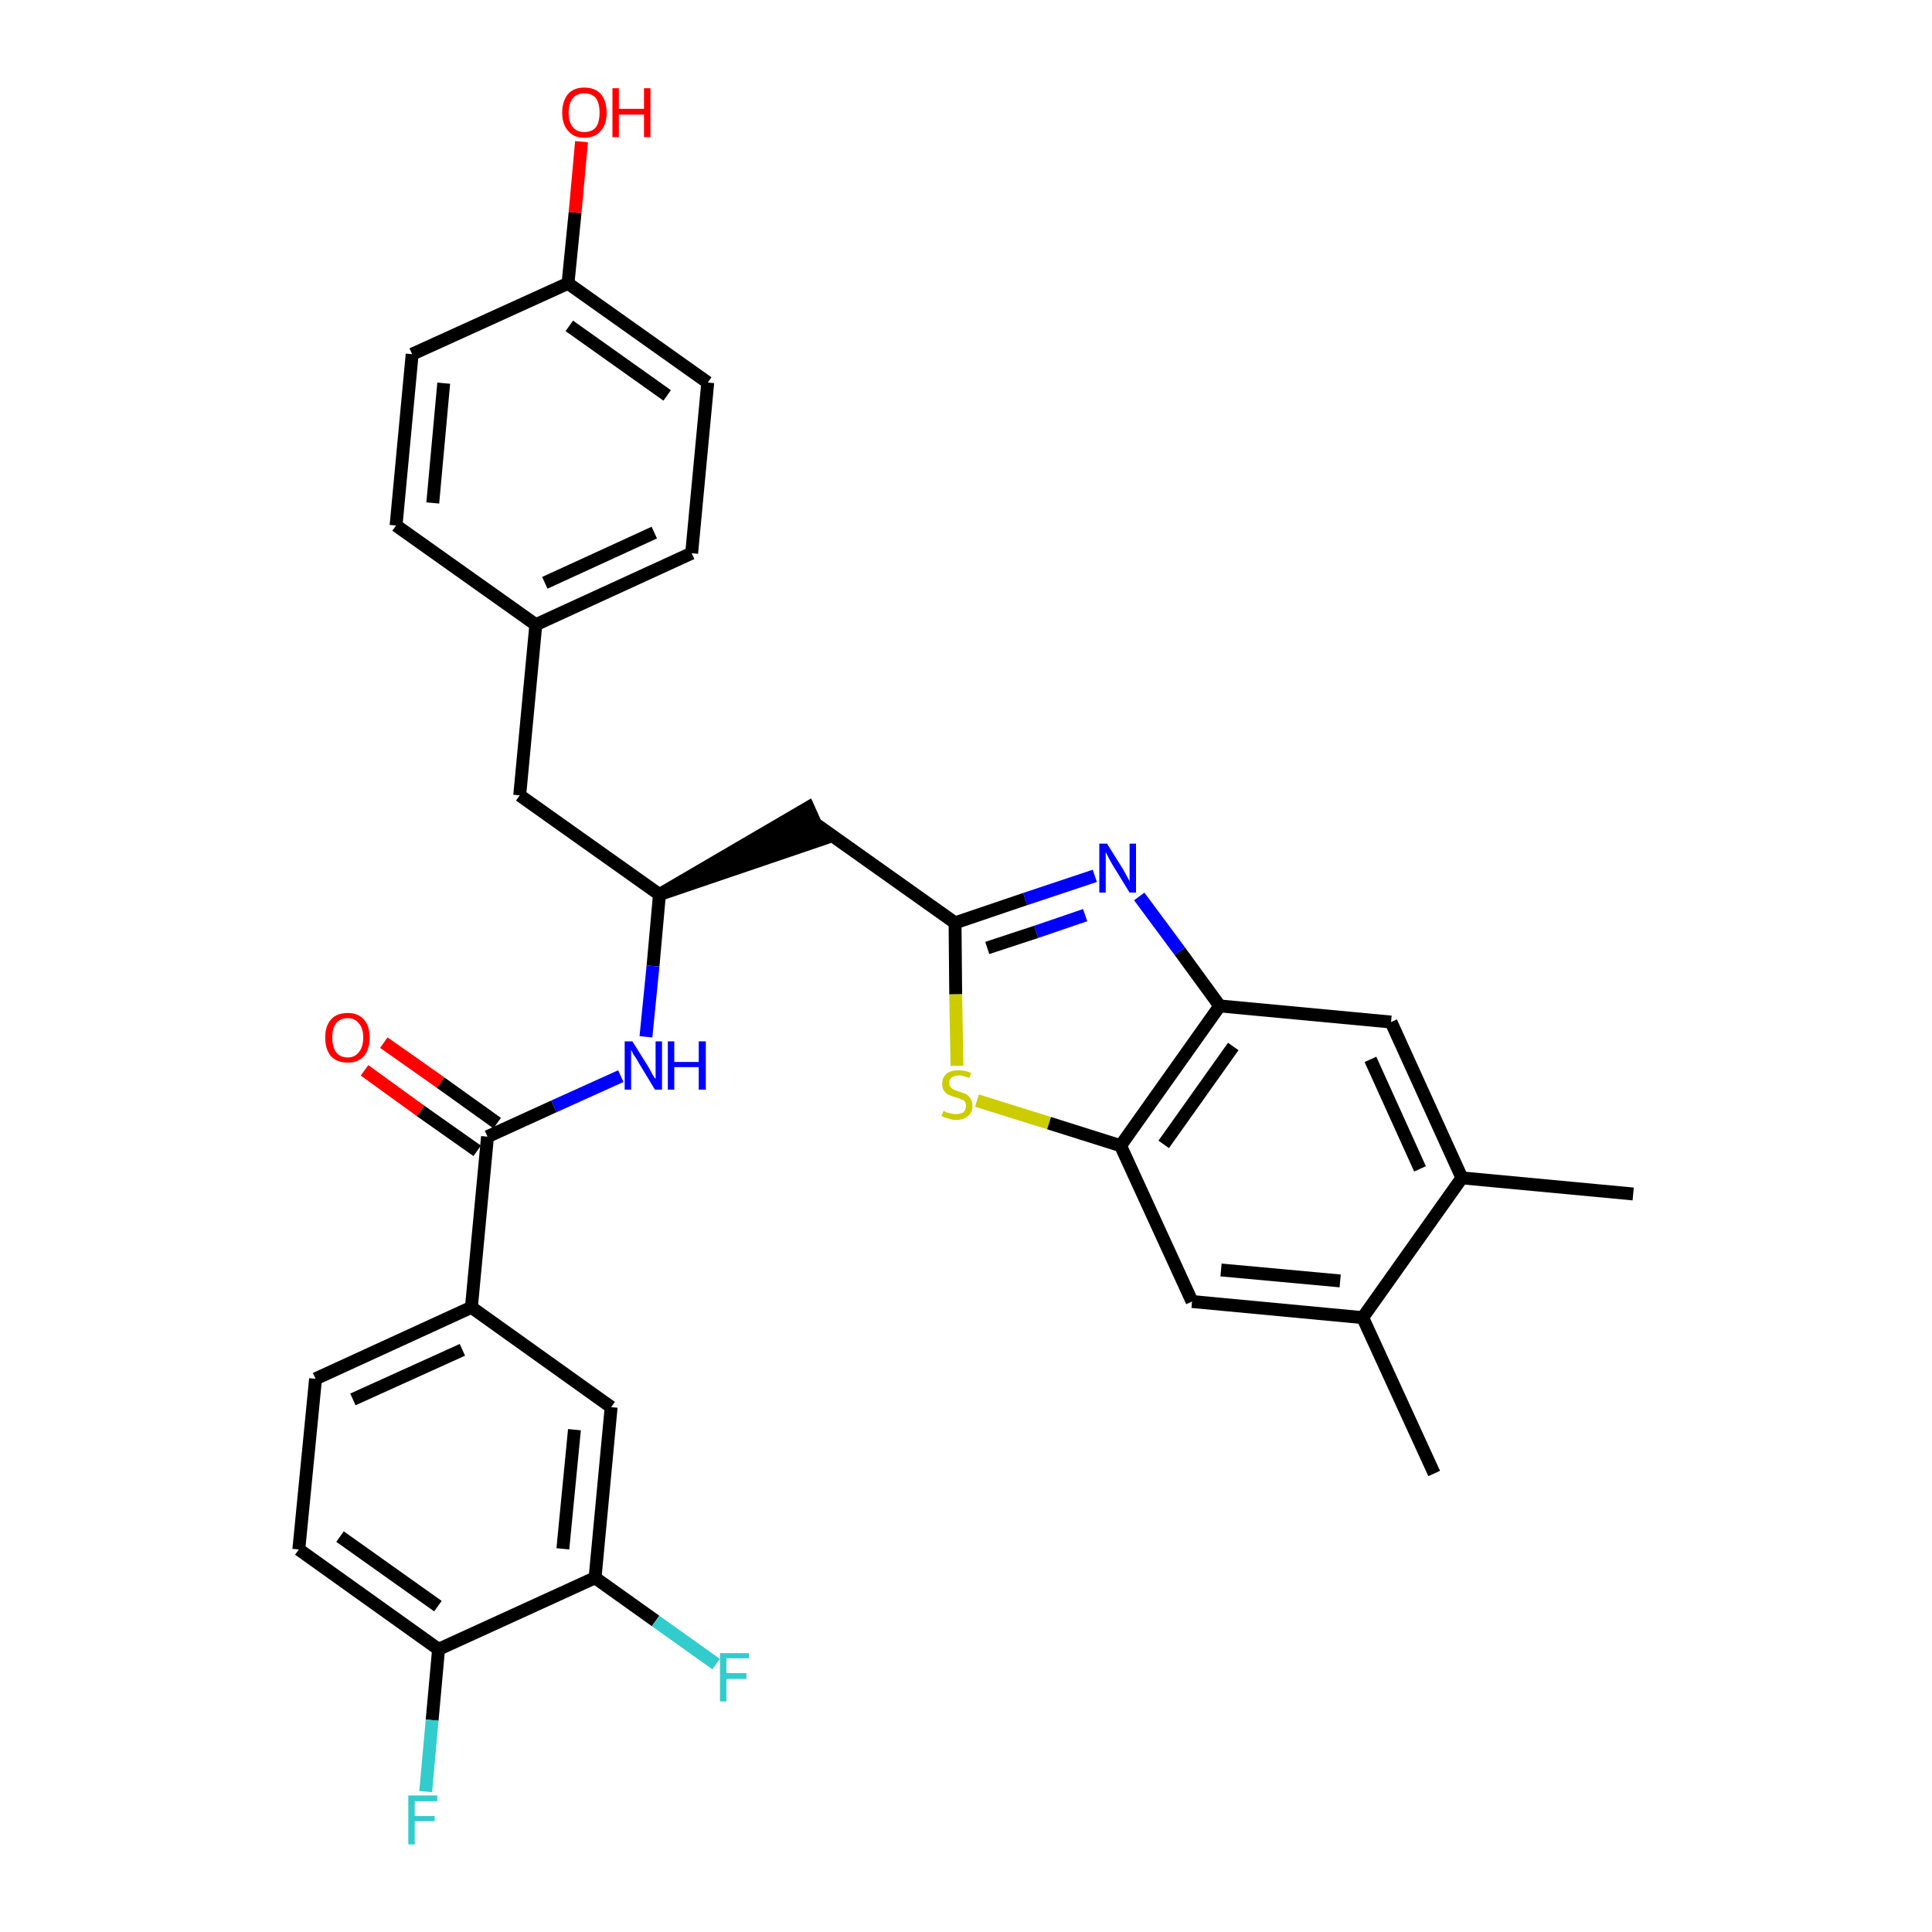 <?xml version='1.0' encoding='iso-8859-1'?>
<svg version='1.1' baseProfile='full'
              xmlns='http://www.w3.org/2000/svg'
                      xmlns:rdkit='http://www.rdkit.org/xml'
                      xmlns:xlink='http://www.w3.org/1999/xlink'
                  xml:space='preserve'
width='300px' height='300px' viewBox='0 0 300 300'>
<!-- END OF HEADER -->
<path class='bond-0 atom-0 atom-1' d='M 253.6,185.4 L 227.0,182.9' style='fill:none;fill-rule:evenodd;stroke:#000000;stroke-width:2.0px;stroke-linecap:butt;stroke-linejoin:miter;stroke-opacity:1' />
<path class='bond-1 atom-1 atom-2' d='M 227.0,182.9 L 216.0,158.7' style='fill:none;fill-rule:evenodd;stroke:#000000;stroke-width:2.0px;stroke-linecap:butt;stroke-linejoin:miter;stroke-opacity:1' />
<path class='bond-1 atom-1 atom-2' d='M 220.5,181.5 L 212.8,164.5' style='fill:none;fill-rule:evenodd;stroke:#000000;stroke-width:2.0px;stroke-linecap:butt;stroke-linejoin:miter;stroke-opacity:1' />
<path class='bond-31 atom-30 atom-1' d='M 211.6,204.6 L 227.0,182.9' style='fill:none;fill-rule:evenodd;stroke:#000000;stroke-width:2.0px;stroke-linecap:butt;stroke-linejoin:miter;stroke-opacity:1' />
<path class='bond-2 atom-2 atom-3' d='M 216.0,158.7 L 189.4,156.2' style='fill:none;fill-rule:evenodd;stroke:#000000;stroke-width:2.0px;stroke-linecap:butt;stroke-linejoin:miter;stroke-opacity:1' />
<path class='bond-3 atom-3 atom-4' d='M 189.4,156.2 L 183.2,147.7' style='fill:none;fill-rule:evenodd;stroke:#000000;stroke-width:2.0px;stroke-linecap:butt;stroke-linejoin:miter;stroke-opacity:1' />
<path class='bond-3 atom-3 atom-4' d='M 183.2,147.7 L 176.9,139.2' style='fill:none;fill-rule:evenodd;stroke:#0000FF;stroke-width:2.0px;stroke-linecap:butt;stroke-linejoin:miter;stroke-opacity:1' />
<path class='bond-32 atom-28 atom-3' d='M 174.0,177.9 L 189.4,156.2' style='fill:none;fill-rule:evenodd;stroke:#000000;stroke-width:2.0px;stroke-linecap:butt;stroke-linejoin:miter;stroke-opacity:1' />
<path class='bond-32 atom-28 atom-3' d='M 180.7,177.7 L 191.5,162.5' style='fill:none;fill-rule:evenodd;stroke:#000000;stroke-width:2.0px;stroke-linecap:butt;stroke-linejoin:miter;stroke-opacity:1' />
<path class='bond-4 atom-4 atom-5' d='M 170.0,136.0 L 159.2,139.6' style='fill:none;fill-rule:evenodd;stroke:#0000FF;stroke-width:2.0px;stroke-linecap:butt;stroke-linejoin:miter;stroke-opacity:1' />
<path class='bond-4 atom-4 atom-5' d='M 159.2,139.6 L 148.3,143.3' style='fill:none;fill-rule:evenodd;stroke:#000000;stroke-width:2.0px;stroke-linecap:butt;stroke-linejoin:miter;stroke-opacity:1' />
<path class='bond-4 atom-4 atom-5' d='M 168.5,142.1 L 160.9,144.7' style='fill:none;fill-rule:evenodd;stroke:#0000FF;stroke-width:2.0px;stroke-linecap:butt;stroke-linejoin:miter;stroke-opacity:1' />
<path class='bond-4 atom-4 atom-5' d='M 160.9,144.7 L 153.3,147.2' style='fill:none;fill-rule:evenodd;stroke:#000000;stroke-width:2.0px;stroke-linecap:butt;stroke-linejoin:miter;stroke-opacity:1' />
<path class='bond-5 atom-5 atom-6' d='M 148.3,143.3 L 126.6,127.9' style='fill:none;fill-rule:evenodd;stroke:#000000;stroke-width:2.0px;stroke-linecap:butt;stroke-linejoin:miter;stroke-opacity:1' />
<path class='bond-26 atom-5 atom-27' d='M 148.3,143.3 L 148.4,154.4' style='fill:none;fill-rule:evenodd;stroke:#000000;stroke-width:2.0px;stroke-linecap:butt;stroke-linejoin:miter;stroke-opacity:1' />
<path class='bond-26 atom-5 atom-27' d='M 148.4,154.4 L 148.6,165.5' style='fill:none;fill-rule:evenodd;stroke:#CCCC00;stroke-width:2.0px;stroke-linecap:butt;stroke-linejoin:miter;stroke-opacity:1' />
<path class='bond-6 atom-7 atom-6' d='M 102.4,138.9 L 127.7,130.3 L 125.5,125.4 Z' style='fill:#000000;fill-rule:evenodd;fill-opacity:1;stroke:#000000;stroke-width:2.0px;stroke-linecap:butt;stroke-linejoin:miter;stroke-opacity:1;' />
<path class='bond-7 atom-7 atom-8' d='M 102.4,138.9 L 80.7,123.5' style='fill:none;fill-rule:evenodd;stroke:#000000;stroke-width:2.0px;stroke-linecap:butt;stroke-linejoin:miter;stroke-opacity:1' />
<path class='bond-15 atom-7 atom-16' d='M 102.4,138.9 L 101.4,150.0' style='fill:none;fill-rule:evenodd;stroke:#000000;stroke-width:2.0px;stroke-linecap:butt;stroke-linejoin:miter;stroke-opacity:1' />
<path class='bond-15 atom-7 atom-16' d='M 101.4,150.0 L 100.3,161.0' style='fill:none;fill-rule:evenodd;stroke:#0000FF;stroke-width:2.0px;stroke-linecap:butt;stroke-linejoin:miter;stroke-opacity:1' />
<path class='bond-8 atom-8 atom-9' d='M 80.7,123.5 L 83.2,97.0' style='fill:none;fill-rule:evenodd;stroke:#000000;stroke-width:2.0px;stroke-linecap:butt;stroke-linejoin:miter;stroke-opacity:1' />
<path class='bond-9 atom-9 atom-10' d='M 83.2,97.0 L 107.4,85.9' style='fill:none;fill-rule:evenodd;stroke:#000000;stroke-width:2.0px;stroke-linecap:butt;stroke-linejoin:miter;stroke-opacity:1' />
<path class='bond-9 atom-9 atom-10' d='M 84.6,90.5 L 101.6,82.7' style='fill:none;fill-rule:evenodd;stroke:#000000;stroke-width:2.0px;stroke-linecap:butt;stroke-linejoin:miter;stroke-opacity:1' />
<path class='bond-33 atom-15 atom-9' d='M 61.5,81.6 L 83.2,97.0' style='fill:none;fill-rule:evenodd;stroke:#000000;stroke-width:2.0px;stroke-linecap:butt;stroke-linejoin:miter;stroke-opacity:1' />
<path class='bond-10 atom-10 atom-11' d='M 107.4,85.9 L 109.9,59.4' style='fill:none;fill-rule:evenodd;stroke:#000000;stroke-width:2.0px;stroke-linecap:butt;stroke-linejoin:miter;stroke-opacity:1' />
<path class='bond-11 atom-11 atom-12' d='M 109.9,59.4 L 88.2,44.0' style='fill:none;fill-rule:evenodd;stroke:#000000;stroke-width:2.0px;stroke-linecap:butt;stroke-linejoin:miter;stroke-opacity:1' />
<path class='bond-11 atom-11 atom-12' d='M 103.6,61.4 L 88.4,50.6' style='fill:none;fill-rule:evenodd;stroke:#000000;stroke-width:2.0px;stroke-linecap:butt;stroke-linejoin:miter;stroke-opacity:1' />
<path class='bond-12 atom-12 atom-13' d='M 88.2,44.0 L 89.3,33.0' style='fill:none;fill-rule:evenodd;stroke:#000000;stroke-width:2.0px;stroke-linecap:butt;stroke-linejoin:miter;stroke-opacity:1' />
<path class='bond-12 atom-12 atom-13' d='M 89.3,33.0 L 90.3,22.0' style='fill:none;fill-rule:evenodd;stroke:#FF0000;stroke-width:2.0px;stroke-linecap:butt;stroke-linejoin:miter;stroke-opacity:1' />
<path class='bond-13 atom-12 atom-14' d='M 88.2,44.0 L 64.0,55.0' style='fill:none;fill-rule:evenodd;stroke:#000000;stroke-width:2.0px;stroke-linecap:butt;stroke-linejoin:miter;stroke-opacity:1' />
<path class='bond-14 atom-14 atom-15' d='M 64.0,55.0 L 61.5,81.6' style='fill:none;fill-rule:evenodd;stroke:#000000;stroke-width:2.0px;stroke-linecap:butt;stroke-linejoin:miter;stroke-opacity:1' />
<path class='bond-14 atom-14 atom-15' d='M 68.9,59.5 L 67.2,78.1' style='fill:none;fill-rule:evenodd;stroke:#000000;stroke-width:2.0px;stroke-linecap:butt;stroke-linejoin:miter;stroke-opacity:1' />
<path class='bond-16 atom-16 atom-17' d='M 96.4,167.1 L 86.0,171.8' style='fill:none;fill-rule:evenodd;stroke:#0000FF;stroke-width:2.0px;stroke-linecap:butt;stroke-linejoin:miter;stroke-opacity:1' />
<path class='bond-16 atom-16 atom-17' d='M 86.0,171.8 L 75.7,176.5' style='fill:none;fill-rule:evenodd;stroke:#000000;stroke-width:2.0px;stroke-linecap:butt;stroke-linejoin:miter;stroke-opacity:1' />
<path class='bond-17 atom-17 atom-18' d='M 77.2,174.4 L 68.4,168.1' style='fill:none;fill-rule:evenodd;stroke:#000000;stroke-width:2.0px;stroke-linecap:butt;stroke-linejoin:miter;stroke-opacity:1' />
<path class='bond-17 atom-17 atom-18' d='M 68.4,168.1 L 59.6,161.9' style='fill:none;fill-rule:evenodd;stroke:#FF0000;stroke-width:2.0px;stroke-linecap:butt;stroke-linejoin:miter;stroke-opacity:1' />
<path class='bond-17 atom-17 atom-18' d='M 74.1,178.7 L 65.3,172.5' style='fill:none;fill-rule:evenodd;stroke:#000000;stroke-width:2.0px;stroke-linecap:butt;stroke-linejoin:miter;stroke-opacity:1' />
<path class='bond-17 atom-17 atom-18' d='M 65.3,172.5 L 56.6,166.2' style='fill:none;fill-rule:evenodd;stroke:#FF0000;stroke-width:2.0px;stroke-linecap:butt;stroke-linejoin:miter;stroke-opacity:1' />
<path class='bond-18 atom-17 atom-19' d='M 75.7,176.5 L 73.2,203.0' style='fill:none;fill-rule:evenodd;stroke:#000000;stroke-width:2.0px;stroke-linecap:butt;stroke-linejoin:miter;stroke-opacity:1' />
<path class='bond-19 atom-19 atom-20' d='M 73.2,203.0 L 49.0,214.1' style='fill:none;fill-rule:evenodd;stroke:#000000;stroke-width:2.0px;stroke-linecap:butt;stroke-linejoin:miter;stroke-opacity:1' />
<path class='bond-19 atom-19 atom-20' d='M 71.8,209.6 L 54.8,217.3' style='fill:none;fill-rule:evenodd;stroke:#000000;stroke-width:2.0px;stroke-linecap:butt;stroke-linejoin:miter;stroke-opacity:1' />
<path class='bond-34 atom-26 atom-19' d='M 94.9,218.5 L 73.2,203.0' style='fill:none;fill-rule:evenodd;stroke:#000000;stroke-width:2.0px;stroke-linecap:butt;stroke-linejoin:miter;stroke-opacity:1' />
<path class='bond-20 atom-20 atom-21' d='M 49.0,214.1 L 46.4,240.6' style='fill:none;fill-rule:evenodd;stroke:#000000;stroke-width:2.0px;stroke-linecap:butt;stroke-linejoin:miter;stroke-opacity:1' />
<path class='bond-21 atom-21 atom-22' d='M 46.4,240.6 L 68.1,256.1' style='fill:none;fill-rule:evenodd;stroke:#000000;stroke-width:2.0px;stroke-linecap:butt;stroke-linejoin:miter;stroke-opacity:1' />
<path class='bond-21 atom-21 atom-22' d='M 52.8,238.6 L 68.0,249.4' style='fill:none;fill-rule:evenodd;stroke:#000000;stroke-width:2.0px;stroke-linecap:butt;stroke-linejoin:miter;stroke-opacity:1' />
<path class='bond-22 atom-22 atom-23' d='M 68.1,256.1 L 67.1,267.1' style='fill:none;fill-rule:evenodd;stroke:#000000;stroke-width:2.0px;stroke-linecap:butt;stroke-linejoin:miter;stroke-opacity:1' />
<path class='bond-22 atom-22 atom-23' d='M 67.1,267.1 L 66.1,278.2' style='fill:none;fill-rule:evenodd;stroke:#33CCCC;stroke-width:2.0px;stroke-linecap:butt;stroke-linejoin:miter;stroke-opacity:1' />
<path class='bond-23 atom-22 atom-24' d='M 68.1,256.1 L 92.4,245.0' style='fill:none;fill-rule:evenodd;stroke:#000000;stroke-width:2.0px;stroke-linecap:butt;stroke-linejoin:miter;stroke-opacity:1' />
<path class='bond-24 atom-24 atom-25' d='M 92.4,245.0 L 101.8,251.7' style='fill:none;fill-rule:evenodd;stroke:#000000;stroke-width:2.0px;stroke-linecap:butt;stroke-linejoin:miter;stroke-opacity:1' />
<path class='bond-24 atom-24 atom-25' d='M 101.8,251.7 L 111.2,258.4' style='fill:none;fill-rule:evenodd;stroke:#33CCCC;stroke-width:2.0px;stroke-linecap:butt;stroke-linejoin:miter;stroke-opacity:1' />
<path class='bond-25 atom-24 atom-26' d='M 92.4,245.0 L 94.9,218.5' style='fill:none;fill-rule:evenodd;stroke:#000000;stroke-width:2.0px;stroke-linecap:butt;stroke-linejoin:miter;stroke-opacity:1' />
<path class='bond-25 atom-24 atom-26' d='M 87.4,240.5 L 89.2,222.0' style='fill:none;fill-rule:evenodd;stroke:#000000;stroke-width:2.0px;stroke-linecap:butt;stroke-linejoin:miter;stroke-opacity:1' />
<path class='bond-27 atom-27 atom-28' d='M 151.7,170.9 L 162.9,174.4' style='fill:none;fill-rule:evenodd;stroke:#CCCC00;stroke-width:2.0px;stroke-linecap:butt;stroke-linejoin:miter;stroke-opacity:1' />
<path class='bond-27 atom-27 atom-28' d='M 162.9,174.4 L 174.0,177.9' style='fill:none;fill-rule:evenodd;stroke:#000000;stroke-width:2.0px;stroke-linecap:butt;stroke-linejoin:miter;stroke-opacity:1' />
<path class='bond-28 atom-28 atom-29' d='M 174.0,177.9 L 185.1,202.1' style='fill:none;fill-rule:evenodd;stroke:#000000;stroke-width:2.0px;stroke-linecap:butt;stroke-linejoin:miter;stroke-opacity:1' />
<path class='bond-29 atom-29 atom-30' d='M 185.1,202.1 L 211.6,204.6' style='fill:none;fill-rule:evenodd;stroke:#000000;stroke-width:2.0px;stroke-linecap:butt;stroke-linejoin:miter;stroke-opacity:1' />
<path class='bond-29 atom-29 atom-30' d='M 189.6,197.2 L 208.1,198.9' style='fill:none;fill-rule:evenodd;stroke:#000000;stroke-width:2.0px;stroke-linecap:butt;stroke-linejoin:miter;stroke-opacity:1' />
<path class='bond-30 atom-30 atom-31' d='M 211.6,204.6 L 222.7,228.8' style='fill:none;fill-rule:evenodd;stroke:#000000;stroke-width:2.0px;stroke-linecap:butt;stroke-linejoin:miter;stroke-opacity:1' />
<path  class='atom-4' d='M 171.9 131.0
L 174.4 135.0
Q 174.6 135.4, 175.0 136.1
Q 175.4 136.8, 175.4 136.9
L 175.4 131.0
L 176.4 131.0
L 176.4 138.6
L 175.4 138.6
L 172.7 134.2
Q 172.4 133.7, 172.1 133.1
Q 171.8 132.5, 171.7 132.3
L 171.7 138.6
L 170.7 138.6
L 170.7 131.0
L 171.9 131.0
' fill='#0000FF'/>
<path  class='atom-13' d='M 87.3 17.5
Q 87.3 15.7, 88.2 14.6
Q 89.1 13.6, 90.7 13.6
Q 92.4 13.6, 93.3 14.6
Q 94.2 15.7, 94.2 17.5
Q 94.2 19.3, 93.3 20.3
Q 92.4 21.4, 90.7 21.4
Q 89.1 21.4, 88.2 20.3
Q 87.3 19.3, 87.3 17.5
M 90.7 20.5
Q 91.9 20.5, 92.5 19.8
Q 93.1 19.0, 93.1 17.5
Q 93.1 16.0, 92.5 15.2
Q 91.9 14.5, 90.7 14.5
Q 89.6 14.5, 89.0 15.2
Q 88.3 16.0, 88.3 17.5
Q 88.3 19.0, 89.0 19.8
Q 89.6 20.5, 90.7 20.5
' fill='#FF0000'/>
<path  class='atom-13' d='M 95.1 13.7
L 96.1 13.7
L 96.1 16.9
L 100.0 16.9
L 100.0 13.7
L 101.0 13.7
L 101.0 21.3
L 100.0 21.3
L 100.0 17.8
L 96.1 17.8
L 96.1 21.3
L 95.1 21.3
L 95.1 13.7
' fill='#FF0000'/>
<path  class='atom-16' d='M 98.2 161.7
L 100.7 165.7
Q 100.9 166.1, 101.3 166.8
Q 101.7 167.5, 101.8 167.5
L 101.8 161.7
L 102.8 161.7
L 102.8 169.2
L 101.7 169.2
L 99.1 164.9
Q 98.8 164.3, 98.4 163.8
Q 98.1 163.2, 98.0 163.0
L 98.0 169.2
L 97.0 169.2
L 97.0 161.7
L 98.2 161.7
' fill='#0000FF'/>
<path  class='atom-16' d='M 103.7 161.7
L 104.7 161.7
L 104.7 164.9
L 108.5 164.9
L 108.5 161.7
L 109.6 161.7
L 109.6 169.2
L 108.5 169.2
L 108.5 165.7
L 104.7 165.7
L 104.7 169.2
L 103.7 169.2
L 103.7 161.7
' fill='#0000FF'/>
<path  class='atom-18' d='M 50.5 161.1
Q 50.5 159.3, 51.4 158.3
Q 52.3 157.3, 54.0 157.3
Q 55.6 157.3, 56.5 158.3
Q 57.4 159.3, 57.4 161.1
Q 57.4 163.0, 56.5 164.0
Q 55.6 165.0, 54.0 165.0
Q 52.3 165.0, 51.4 164.0
Q 50.5 163.0, 50.5 161.1
M 54.0 164.2
Q 55.1 164.2, 55.7 163.4
Q 56.4 162.6, 56.4 161.1
Q 56.4 159.6, 55.7 158.9
Q 55.1 158.1, 54.0 158.1
Q 52.8 158.1, 52.2 158.9
Q 51.6 159.6, 51.6 161.1
Q 51.6 162.6, 52.2 163.4
Q 52.8 164.2, 54.0 164.2
' fill='#FF0000'/>
<path  class='atom-23' d='M 63.4 278.8
L 67.9 278.8
L 67.9 279.7
L 64.4 279.7
L 64.4 282.0
L 67.5 282.0
L 67.5 282.8
L 64.4 282.8
L 64.4 286.4
L 63.4 286.4
L 63.4 278.8
' fill='#33CCCC'/>
<path  class='atom-25' d='M 111.8 256.7
L 116.3 256.7
L 116.3 257.5
L 112.8 257.5
L 112.8 259.8
L 115.9 259.8
L 115.9 260.7
L 112.8 260.7
L 112.8 264.2
L 111.8 264.2
L 111.8 256.7
' fill='#33CCCC'/>
<path  class='atom-27' d='M 146.5 172.5
Q 146.6 172.5, 146.9 172.7
Q 147.3 172.8, 147.6 172.9
Q 148.0 173.0, 148.4 173.0
Q 149.1 173.0, 149.6 172.7
Q 150.0 172.3, 150.0 171.7
Q 150.0 171.3, 149.8 171.0
Q 149.6 170.8, 149.2 170.7
Q 148.9 170.5, 148.4 170.4
Q 147.7 170.2, 147.3 170.0
Q 146.9 169.8, 146.6 169.4
Q 146.3 169.0, 146.3 168.3
Q 146.3 167.3, 147.0 166.7
Q 147.6 166.2, 148.9 166.2
Q 149.8 166.2, 150.8 166.6
L 150.5 167.4
Q 149.6 167.0, 148.9 167.0
Q 148.2 167.0, 147.8 167.3
Q 147.4 167.6, 147.4 168.1
Q 147.4 168.6, 147.6 168.8
Q 147.8 169.0, 148.1 169.2
Q 148.4 169.3, 148.9 169.5
Q 149.6 169.7, 150.0 169.9
Q 150.4 170.1, 150.7 170.6
Q 151.0 171.0, 151.0 171.7
Q 151.0 172.8, 150.3 173.3
Q 149.6 173.9, 148.5 173.9
Q 147.8 173.9, 147.3 173.7
Q 146.8 173.6, 146.2 173.3
L 146.5 172.5
' fill='#CCCC00'/>
</svg>
